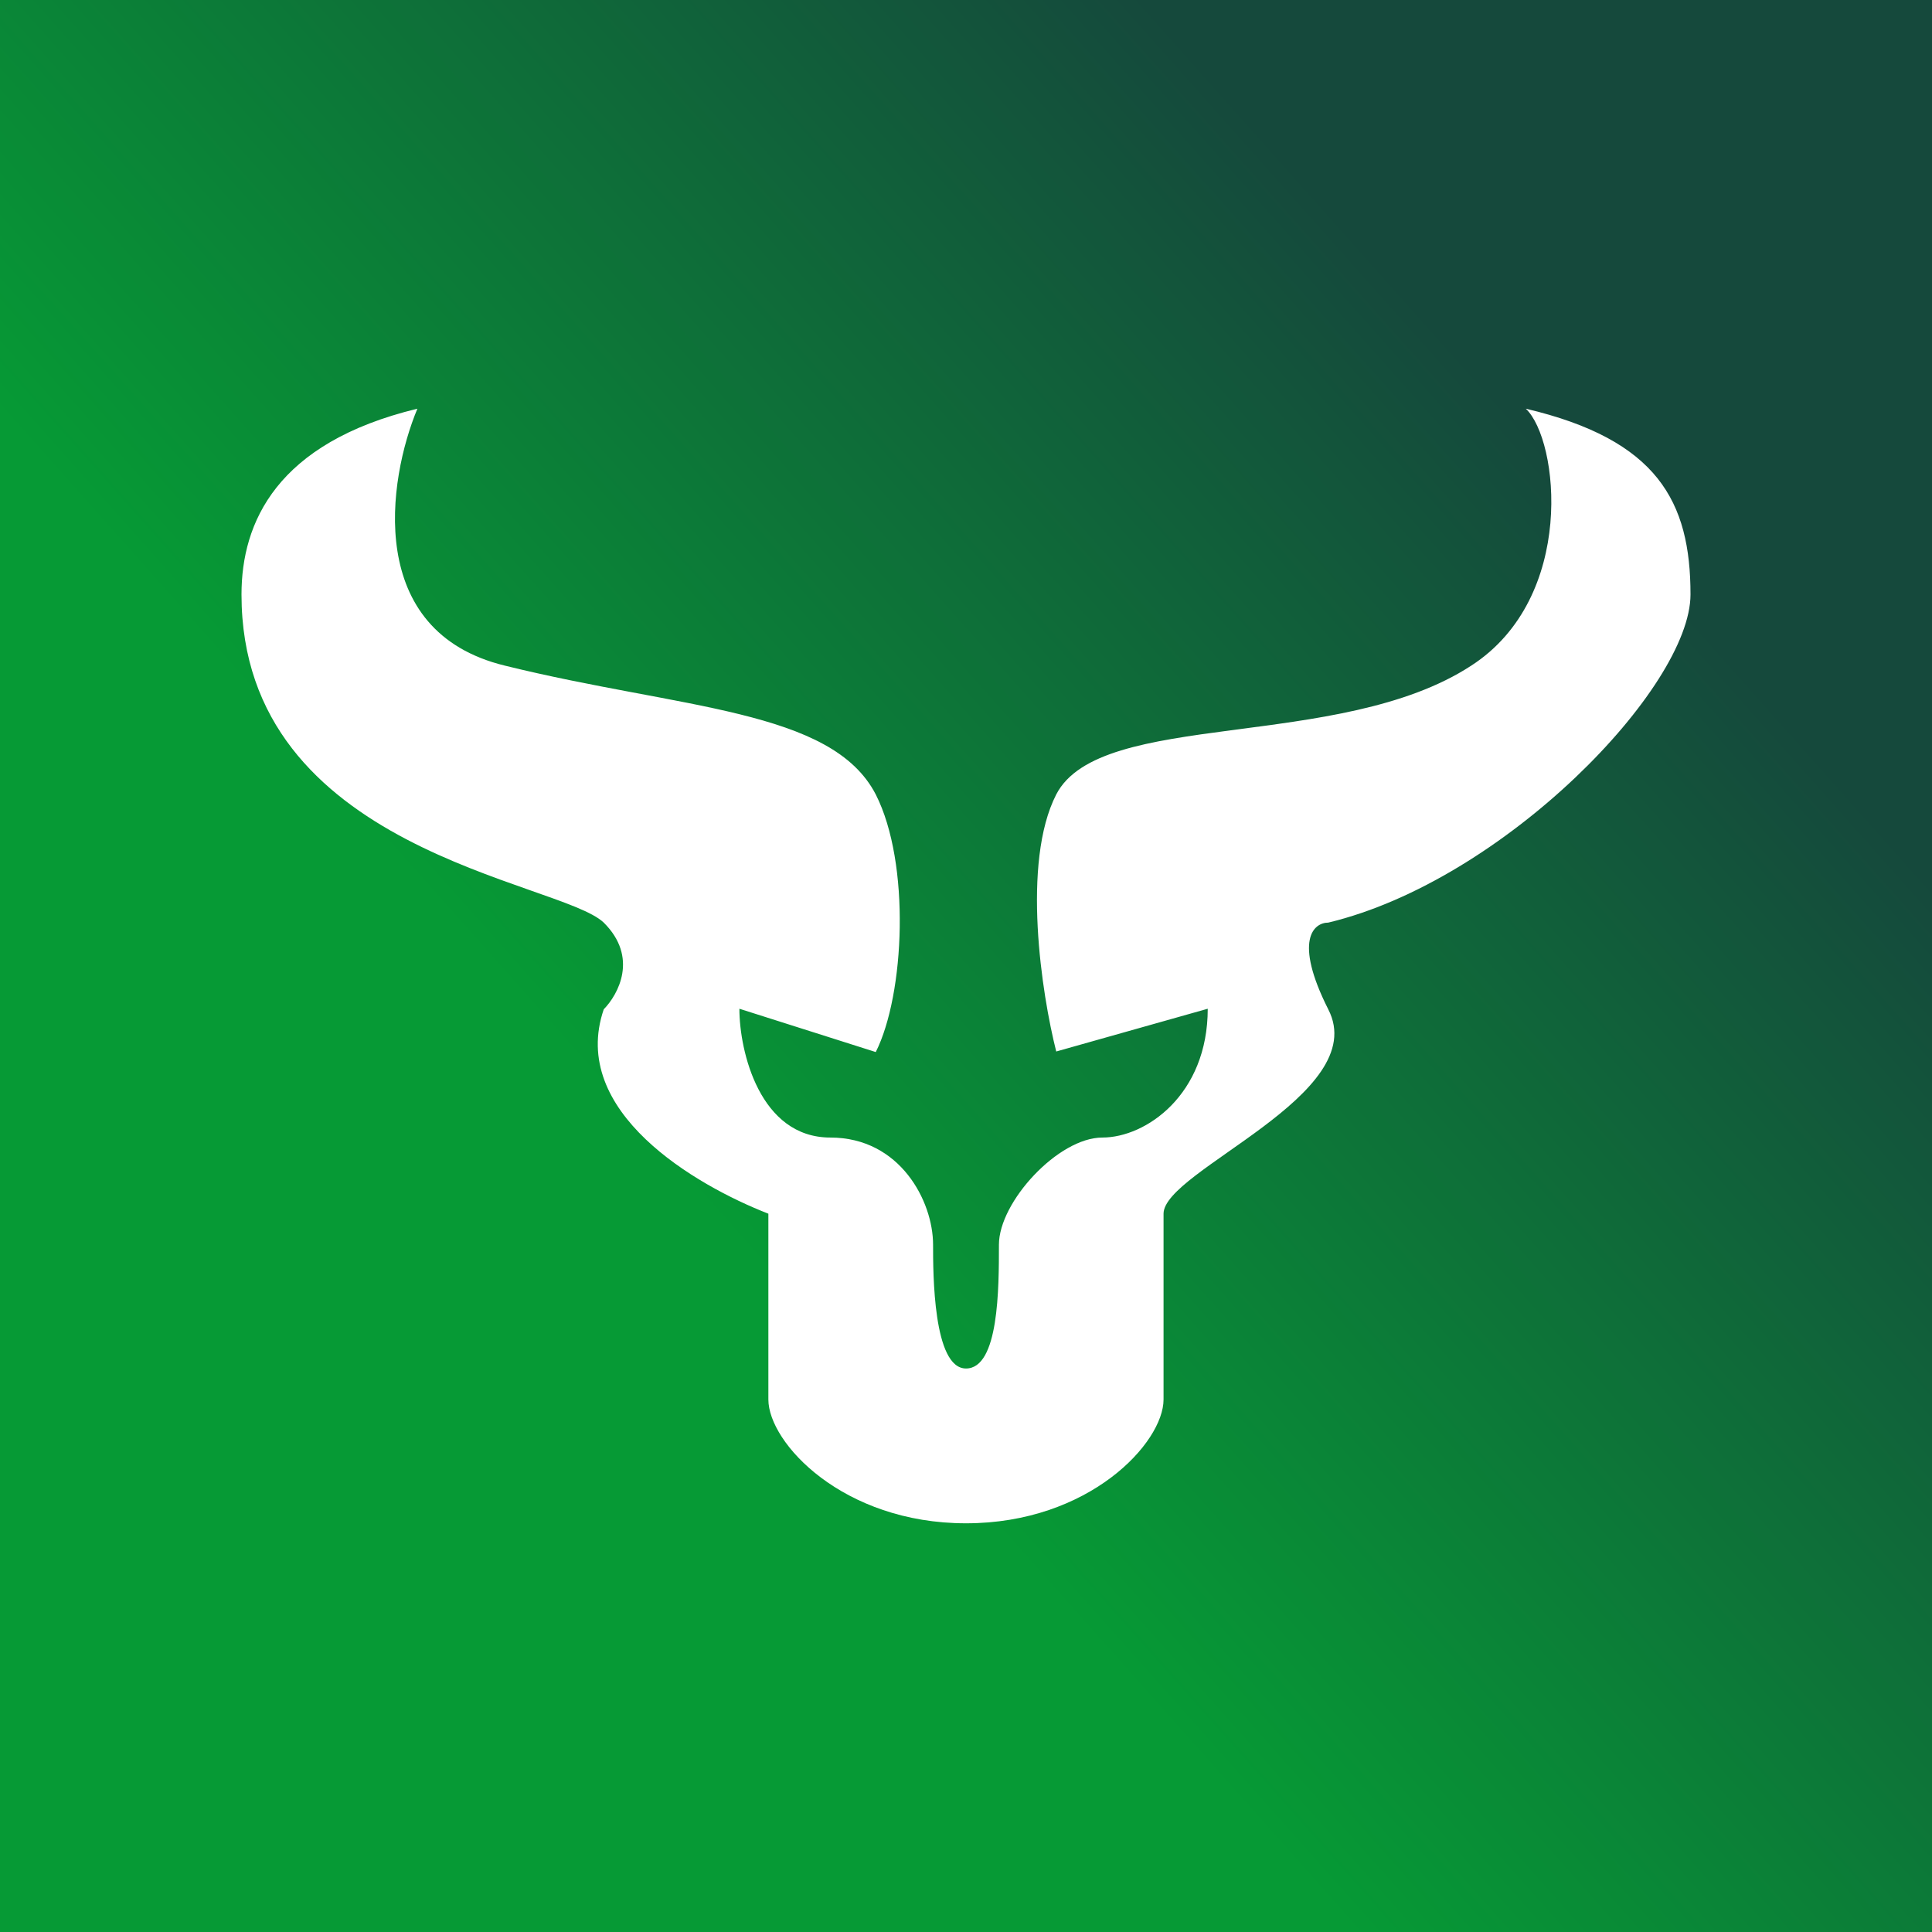 <svg width="24" height="24" viewBox="0 0 24 24" fill="none" xmlns="http://www.w3.org/2000/svg">
<rect x="0" y="0" width="24" height="24" fill="#333333" stroke="none"/>
<g clip-path="url(#clip0_328_26349)">
<path d="M24 0H0V24H24V0Z" fill="url(#paint0_linear_328_26349)"/>
<path d="M10.879 9.869C10.331 8.808 8.457 8.808 6.273 8.269C4.53 7.846 4.816 5.962 5.185 5.077C3.434 5.5 3 6.492 3 7.385C3 10.577 6.952 10.938 7.5 11.461C7.934 11.892 7.68 12.354 7.5 12.538C7.066 13.808 8.637 14.723 9.545 15.077V17.385C9.545 17.923 10.47 18.923 12 18.923C13.53 18.923 14.454 17.923 14.454 17.385V15.077C14.454 14.539 17.048 13.6 16.5 12.538C16.066 11.677 16.32 11.461 16.5 11.461C18.684 10.938 21 8.538 21 7.385C21 6.231 20.591 5.462 18.954 5.077C19.364 5.462 19.584 7.423 18.276 8.269C16.639 9.338 13.669 8.808 13.121 9.869C12.687 10.715 12.941 12.354 13.121 13.062L15.003 12.531C15.003 13.6 14.234 14.131 13.694 14.131C13.146 14.131 12.409 14.931 12.409 15.462C12.409 16 12.409 17 12 17C11.591 17 11.591 15.815 11.591 15.462C11.591 14.923 11.182 14.131 10.315 14.131C9.439 14.131 9.185 13.062 9.185 12.531L10.879 13.069C11.239 12.354 11.313 10.723 10.879 9.869Z" fill="white"/>
</g>
<defs>
<linearGradient id="paint0_linear_328_26349" x1="19.04" y1="5.412" x2="8.56" y2="14.748" gradientUnits="userSpaceOnUse">
<stop stop-color="#15493C"/>
<stop offset="1" stop-color="#069A35"/>
</linearGradient>
<clipPath id="clip0_328_26349">
<rect width="24" height="24" fill="white"/>
</clipPath>
</defs>
</svg>
